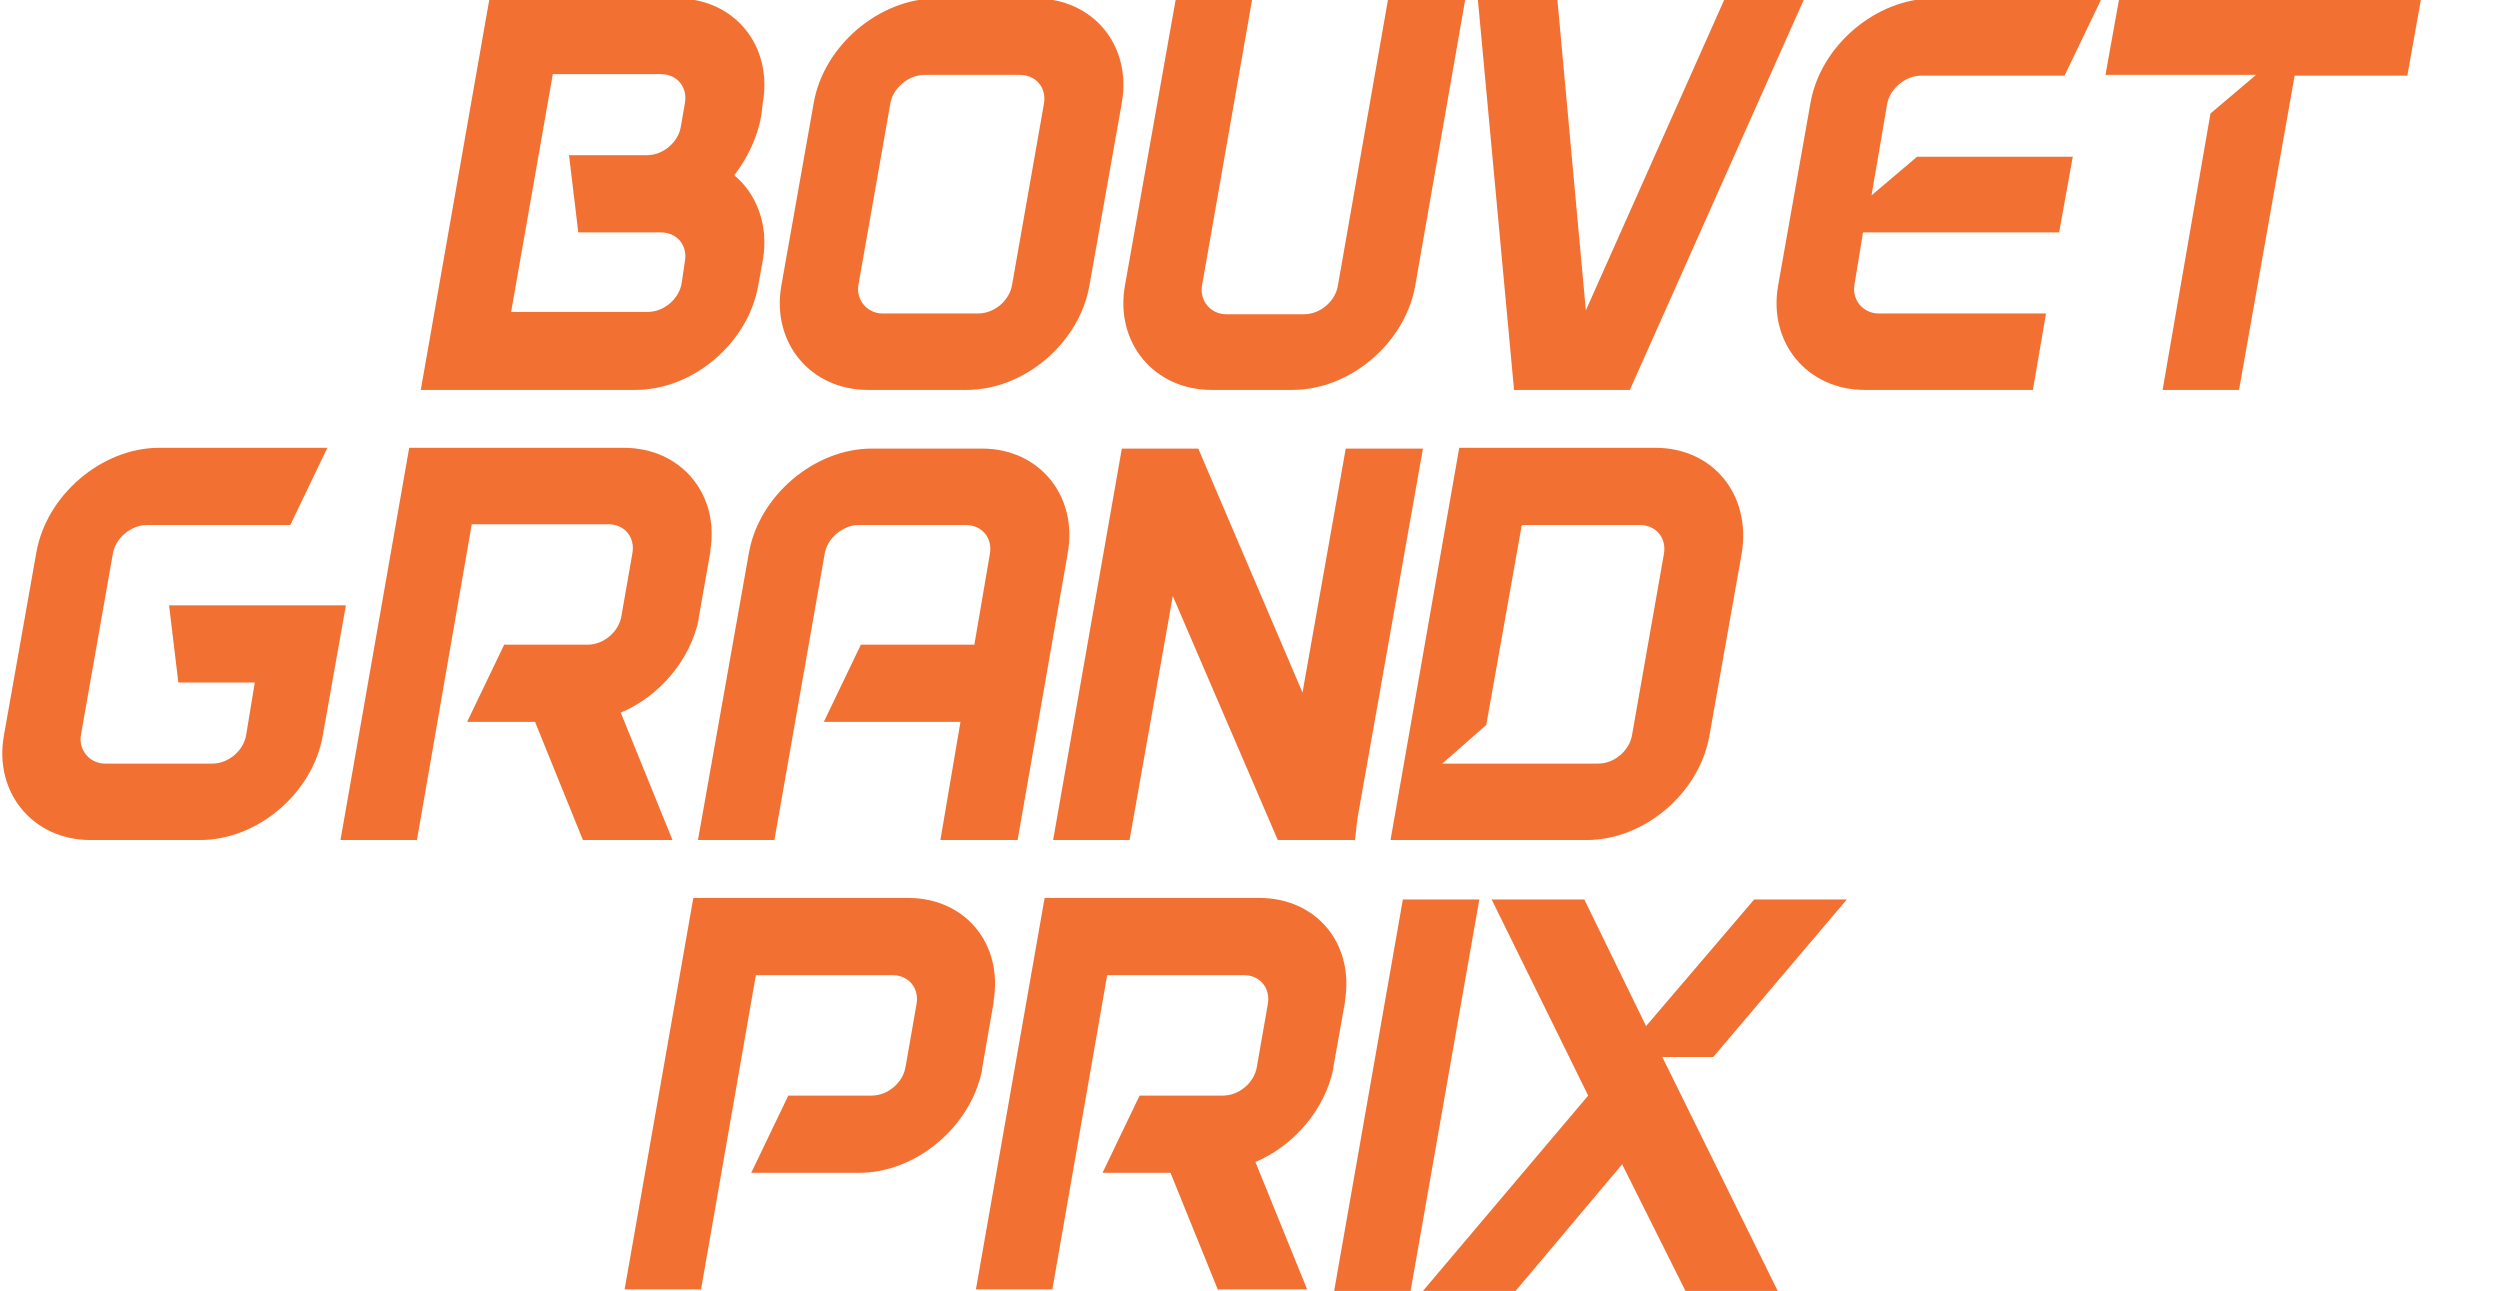<?xml version="1.0" encoding="utf-8"?>
<!-- Generator: Adobe Illustrator 19.0.0, SVG Export Plug-In . SVG Version: 6.00 Build 0)  -->
<svg version="1.1" id="Layer_1" xmlns="http://www.w3.org/2000/svg" xmlns:xlink="http://www.w3.org/1999/xlink" x="0px" y="0px"
	 viewBox="0 0 323.8 167.2" style="enable-background:new 0 0 323.8 167.2;" xml:space="preserve">
<style type="text/css">
	.st0{fill:#F27031;}
</style>
<g id="XMLID_135_">
	<path id="XMLID_136_" class="st0" d="M98.8,33.7L98.2,37c-1.3,7.4-8.4,13.5-15.9,13.5H54.5l8.9-50.7h24.3c7.4,0,12.4,6.1,11.1,13.5
		L98.6,15c-0.5,2.8-1.8,5.5-3.5,7.7C98,25.1,99.6,29.2,98.8,33.7z M88.7,33.9c0.4-2.1-1-3.8-3.1-3.8H74.9l-1.2-10h10.1
		c2.1,0,4.1-1.7,4.4-3.8l0.5-2.9c0.4-2.1-1-3.8-3.1-3.8H71.6l-5.4,30.8h17.7c2.1,0,4.1-1.7,4.4-3.8L88.7,33.9z"/>
	<path id="XMLID_139_" class="st0" d="M145.3,13.3L141.1,37c-1.3,7.4-8.4,13.5-15.9,13.5h-12.8c-7.4,0-12.5-6.1-11.2-13.5l4.2-23.7
		c1.3-7.4,8.5-13.5,15.9-13.5h12.8C141.6-0.2,146.6,5.9,145.3,13.3z M135.2,13.5c0.4-2.1-1-3.8-3.1-3.8h-12.4c-2,0-4.1,1.7-4.4,3.8
		l-4.1,23.3c-0.4,2,1.1,3.8,3.1,3.8h12.4c2.1,0,4.1-1.7,4.4-3.8L135.2,13.5z"/>
	<path id="XMLID_142_" class="st0" d="M183.3,37c-1.3,7.4-8.4,13.5-15.9,13.5h-10.5c-7.4,0-12.5-6.1-11.2-13.5l6.6-37.2h9.9
		l-6.5,37.1c-0.4,2,1.1,3.8,3.1,3.8h10.1c2.1,0,4.1-1.7,4.4-3.8l6.5-37.1h10L183.3,37z"/>
	<path id="XMLID_144_" class="st0" d="M233.7-0.2l-22.6,50.7h-15l-4.7-50.7h10.3l3.7,40.4l18-40.4H233.7z"/>
	<path id="XMLID_146_" class="st0" d="M268.5,20.1l-1.8,10h-25.4l-1.1,6.7c-0.4,2,1.1,3.8,3.1,3.8h21.7l-1.7,9.9h-21.8
		c-7.4,0-12.5-6.1-11.2-13.5l4.2-23.7c1.3-7.4,8.5-13.5,15.9-13.5h21.8l-4.8,10h-18.6c-2,0-4.1,1.7-4.4,3.8l-2,11.7l5.9-5H268.5z"/>
	<path id="XMLID_148_" class="st0" d="M311.8,9.8h-14.6L290,50.5h-9.9l6.2-35.8l5.9-5h-19.5l1.8-10h39.1L311.8,9.8z"/>
</g>
<g id="XMLID_121_">
	<path id="XMLID_122_" class="st0" d="M41.8,95.3c-1.3,7.4-8.4,13.5-15.9,13.5H11.7c-7.4,0-12.5-6.1-11.2-13.5l4.2-23.7
		C6,64.1,13.2,58,20.6,58h21.8l-4.8,10H19c-2,0-4.1,1.7-4.4,3.8l-4.1,23.3c-0.4,2,1.1,3.8,3.1,3.8h13.9c2.1,0,4.1-1.7,4.4-3.8
		l1.1-6.7h-9.9l-1.2-10h22.9L41.8,95.3z"/>
	<path id="XMLID_124_" class="st0" d="M75.5,108.8l-6.2-15.3h-8.8l4.8-10h10.8c2.1,0,4.1-1.7,4.4-3.8l1.4-8c0.4-2.1-1-3.8-3.1-3.8
		H61.1L54,108.8h-9.9L53,58h27.8C88.2,58,93.2,64,92,71.3c0,0.1,0,0.1,0,0.2L90.5,80c0,0.1,0,0.2,0,0.2c-1.1,5.3-5.1,10-10.1,12.1
		l6.7,16.5H75.5z M90.5,80.2V80C90.5,80.1,90.5,80.1,90.5,80.2z M92,71.6v-0.2C92,71.4,92,71.5,92,71.6z"/>
	<path id="XMLID_128_" class="st0" d="M131.8,108.8h-10l2.6-15.3h-17.7l4.8-10h14.7l2-11.7c0.4-2.1-1-3.8-3.1-3.8h-13.9
		c-2,0-4.1,1.7-4.4,3.8l-6.5,37h-9.9L97,71.6c1.3-7.4,8.5-13.5,15.9-13.5h14.3c7.4,0,12.4,6.1,11.1,13.5L131.8,108.8z"/>
	<path id="XMLID_130_" class="st0" d="M175.5,108.8h-10l-13.6-31.6l-5.6,31.6h-9.9l8.9-50.7h9.9l13.5,31.6l5.6-31.6h10l-8.5,48
		L175.5,108.8z"/>
	<path id="XMLID_132_" class="st0" d="M225.6,71.6l-4.2,23.7c-1.3,7.4-8.4,13.5-15.9,13.5h-25.4L189,58h25.4
		C221.9,58,226.8,64.1,225.6,71.6z M215.5,71.8c0.4-2.1-1-3.8-3.1-3.8h-15.3l-4.6,25.9l-5.7,5H207c2.1,0,4.1-1.7,4.4-3.8L215.5,71.8
		z"/>
</g>
<g id="XMLID_108_">
	<path id="XMLID_109_" class="st0" d="M127.2,138.4c0,0.1,0,0.2,0,0.2c-1.5,7.4-8.6,13.3-15.9,13.3h-14l4.8-10h10.8
		c2.1,0,4.1-1.7,4.4-3.8l1.4-8c0.4-2.1-1-3.8-3.1-3.8H97.9l-7.1,40.7h-9.9l8.9-50.7h27.8c7.4,0,12.3,5.9,11.1,13.3
		c0,0.1,0,0.1,0,0.2L127.2,138.4z M127.2,138.6v-0.2C127.2,138.5,127.2,138.5,127.2,138.6z M128.7,130v-0.2
		C128.7,129.8,128.7,129.9,128.7,130z"/>
	<path id="XMLID_113_" class="st0" d="M157.8,167.2l-6.2-15.3h-8.8l4.8-10h10.8c2.1,0,4.1-1.7,4.4-3.8l1.4-8c0.4-2.1-1-3.8-3.1-3.8
		h-17.7l-7.1,40.7h-9.9l8.9-50.7h27.8c7.4,0,12.3,5.9,11.1,13.3c0,0.1,0,0.1,0,0.2l-1.5,8.4c0,0.1,0,0.2,0,0.2
		c-1.1,5.3-5.1,10-10.1,12.1l6.7,16.5H157.8z M172.8,138.6v-0.2C172.8,138.5,172.8,138.5,172.8,138.6z M174.3,130v-0.2
		C174.3,129.8,174.3,129.9,174.3,130z"/>
	<path id="XMLID_117_" class="st0" d="M172.8,167.2l8.9-50.7h9.9l-8.9,50.7H172.8z"/>
	<path id="XMLID_119_" class="st0" d="M218.3,167.2l-8.2-16.4l-13.8,16.4h-12l21.4-25.3l-12.5-25.4h12l8,16.4l14-16.4h12l-17.3,20.4
		h-6.6l15,30.4H218.3z"/>
</g>
</svg>
